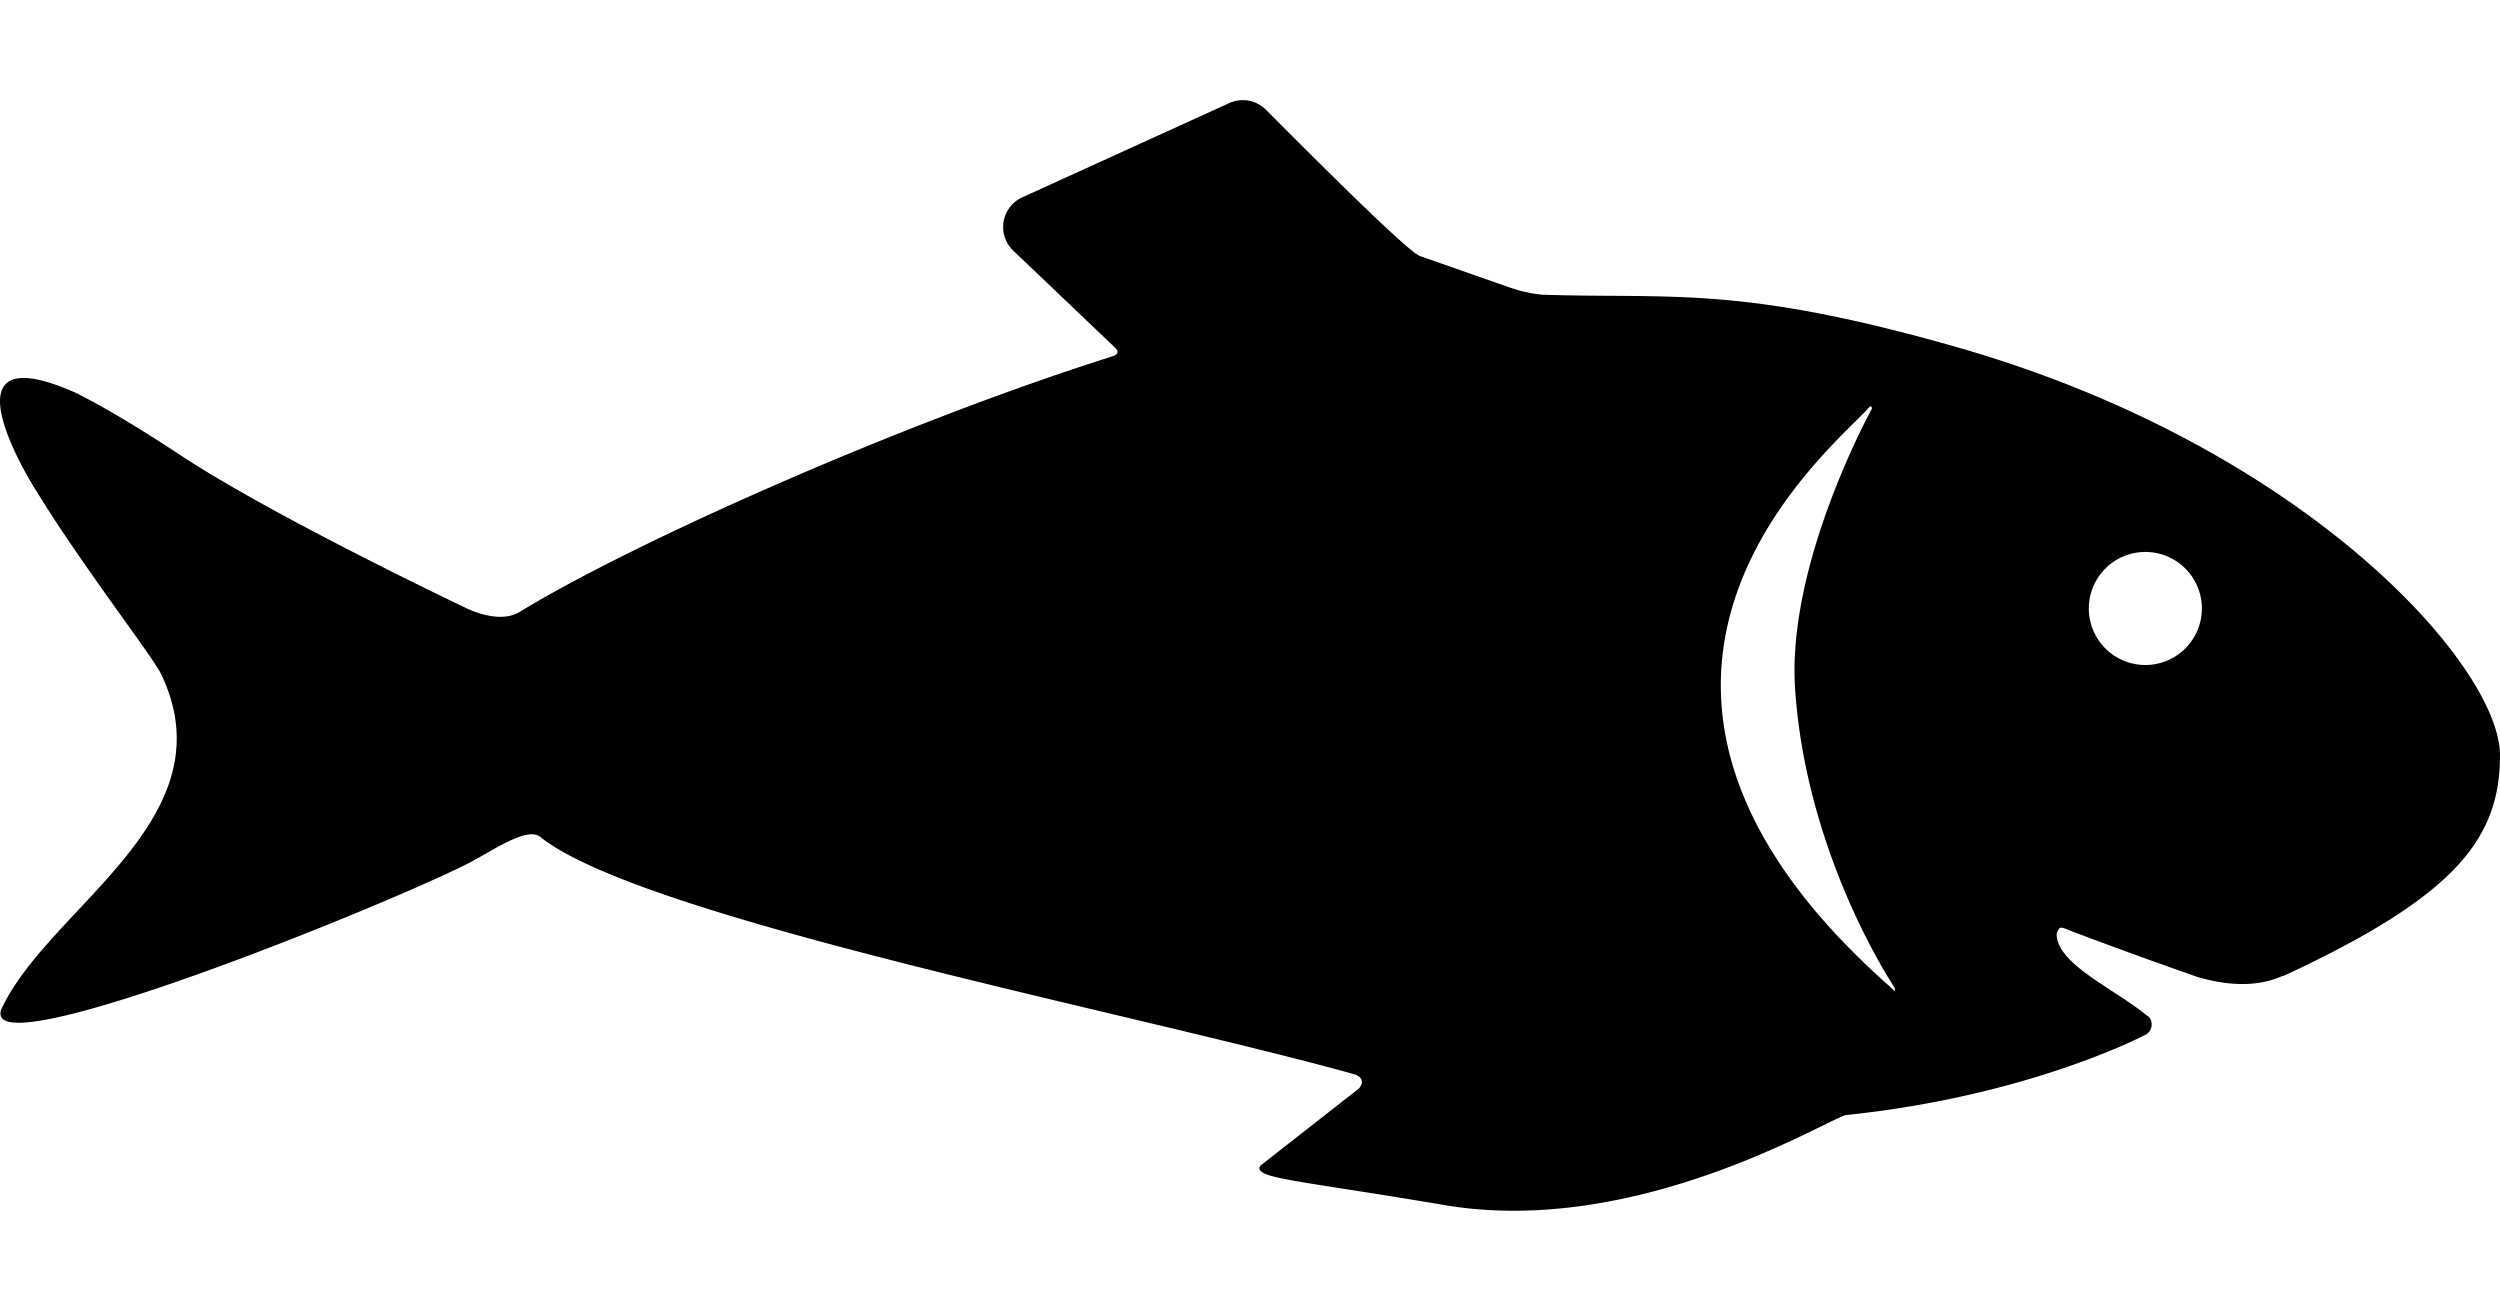 <svg xmlns="http://www.w3.org/2000/svg" width="23" height="12"><path fill="currentColor" fill-rule="evenodd" d="M1.485 6.207c-.063-.135-.5-.703-.894-1.292a10.602 10.602 0 0 1-.257-.399l-.007-.01c-.013-.022-.936-1.478.379-.888.247.125.561.31.956.571.862.568 2.616 1.4 2.616 1.4s.305.163.506.039c1.017-.624 3.498-1.733 5.451-2.35.033-.01.074-.034.018-.085l-.931-.887a.3.3 0 0 1 .082-.49L11.31.948a.3.3 0 0 1 .337.062c.863.868 1.335 1.317 1.418 1.346l.759.266c.088.03.177.067.356.089 1.2.04 1.82-.09 3.82.482 3.21.916 5 2.936 5 3.755 0 .78-.427 1.303-1.99 2.03-.03-.004-.27.164-.793.01a47.88 47.88 0 0 1-1.177-.428c-.04-.018-.066-.027-.082-.025-.021.004-.037.05-.037.06.004.277.533.502.833.75.052.023.066.14-.024.179 0 0-1.062.56-2.743.734-.135.014-1.905 1.129-3.689.83-.943-.159-1.393-.213-1.597-.268-.18-.049-.094-.105-.094-.105l.894-.7c.061-.067.012-.117-.039-.131C10.476 9.328 5.906 8.45 4.971 7.7c-.126-.102-.453.139-.687.255C3.508 8.342.287 9.648.022 9.371c-.023-.023-.024-.058-.001-.105.453-.937 2.09-1.736 1.464-3.059zm18.22-.09a.52.52 0 1 0 0-1.038.52.52 0 0 0 0 1.038zm-2.32 2.957c.031.028.06.07.044.01 0 0-.81-1.198-.914-2.745-.079-1.16.707-2.58.707-2.58s-.002-.041-.03-.008c-.279.333-3.032 2.472.192 5.323z"/></svg>